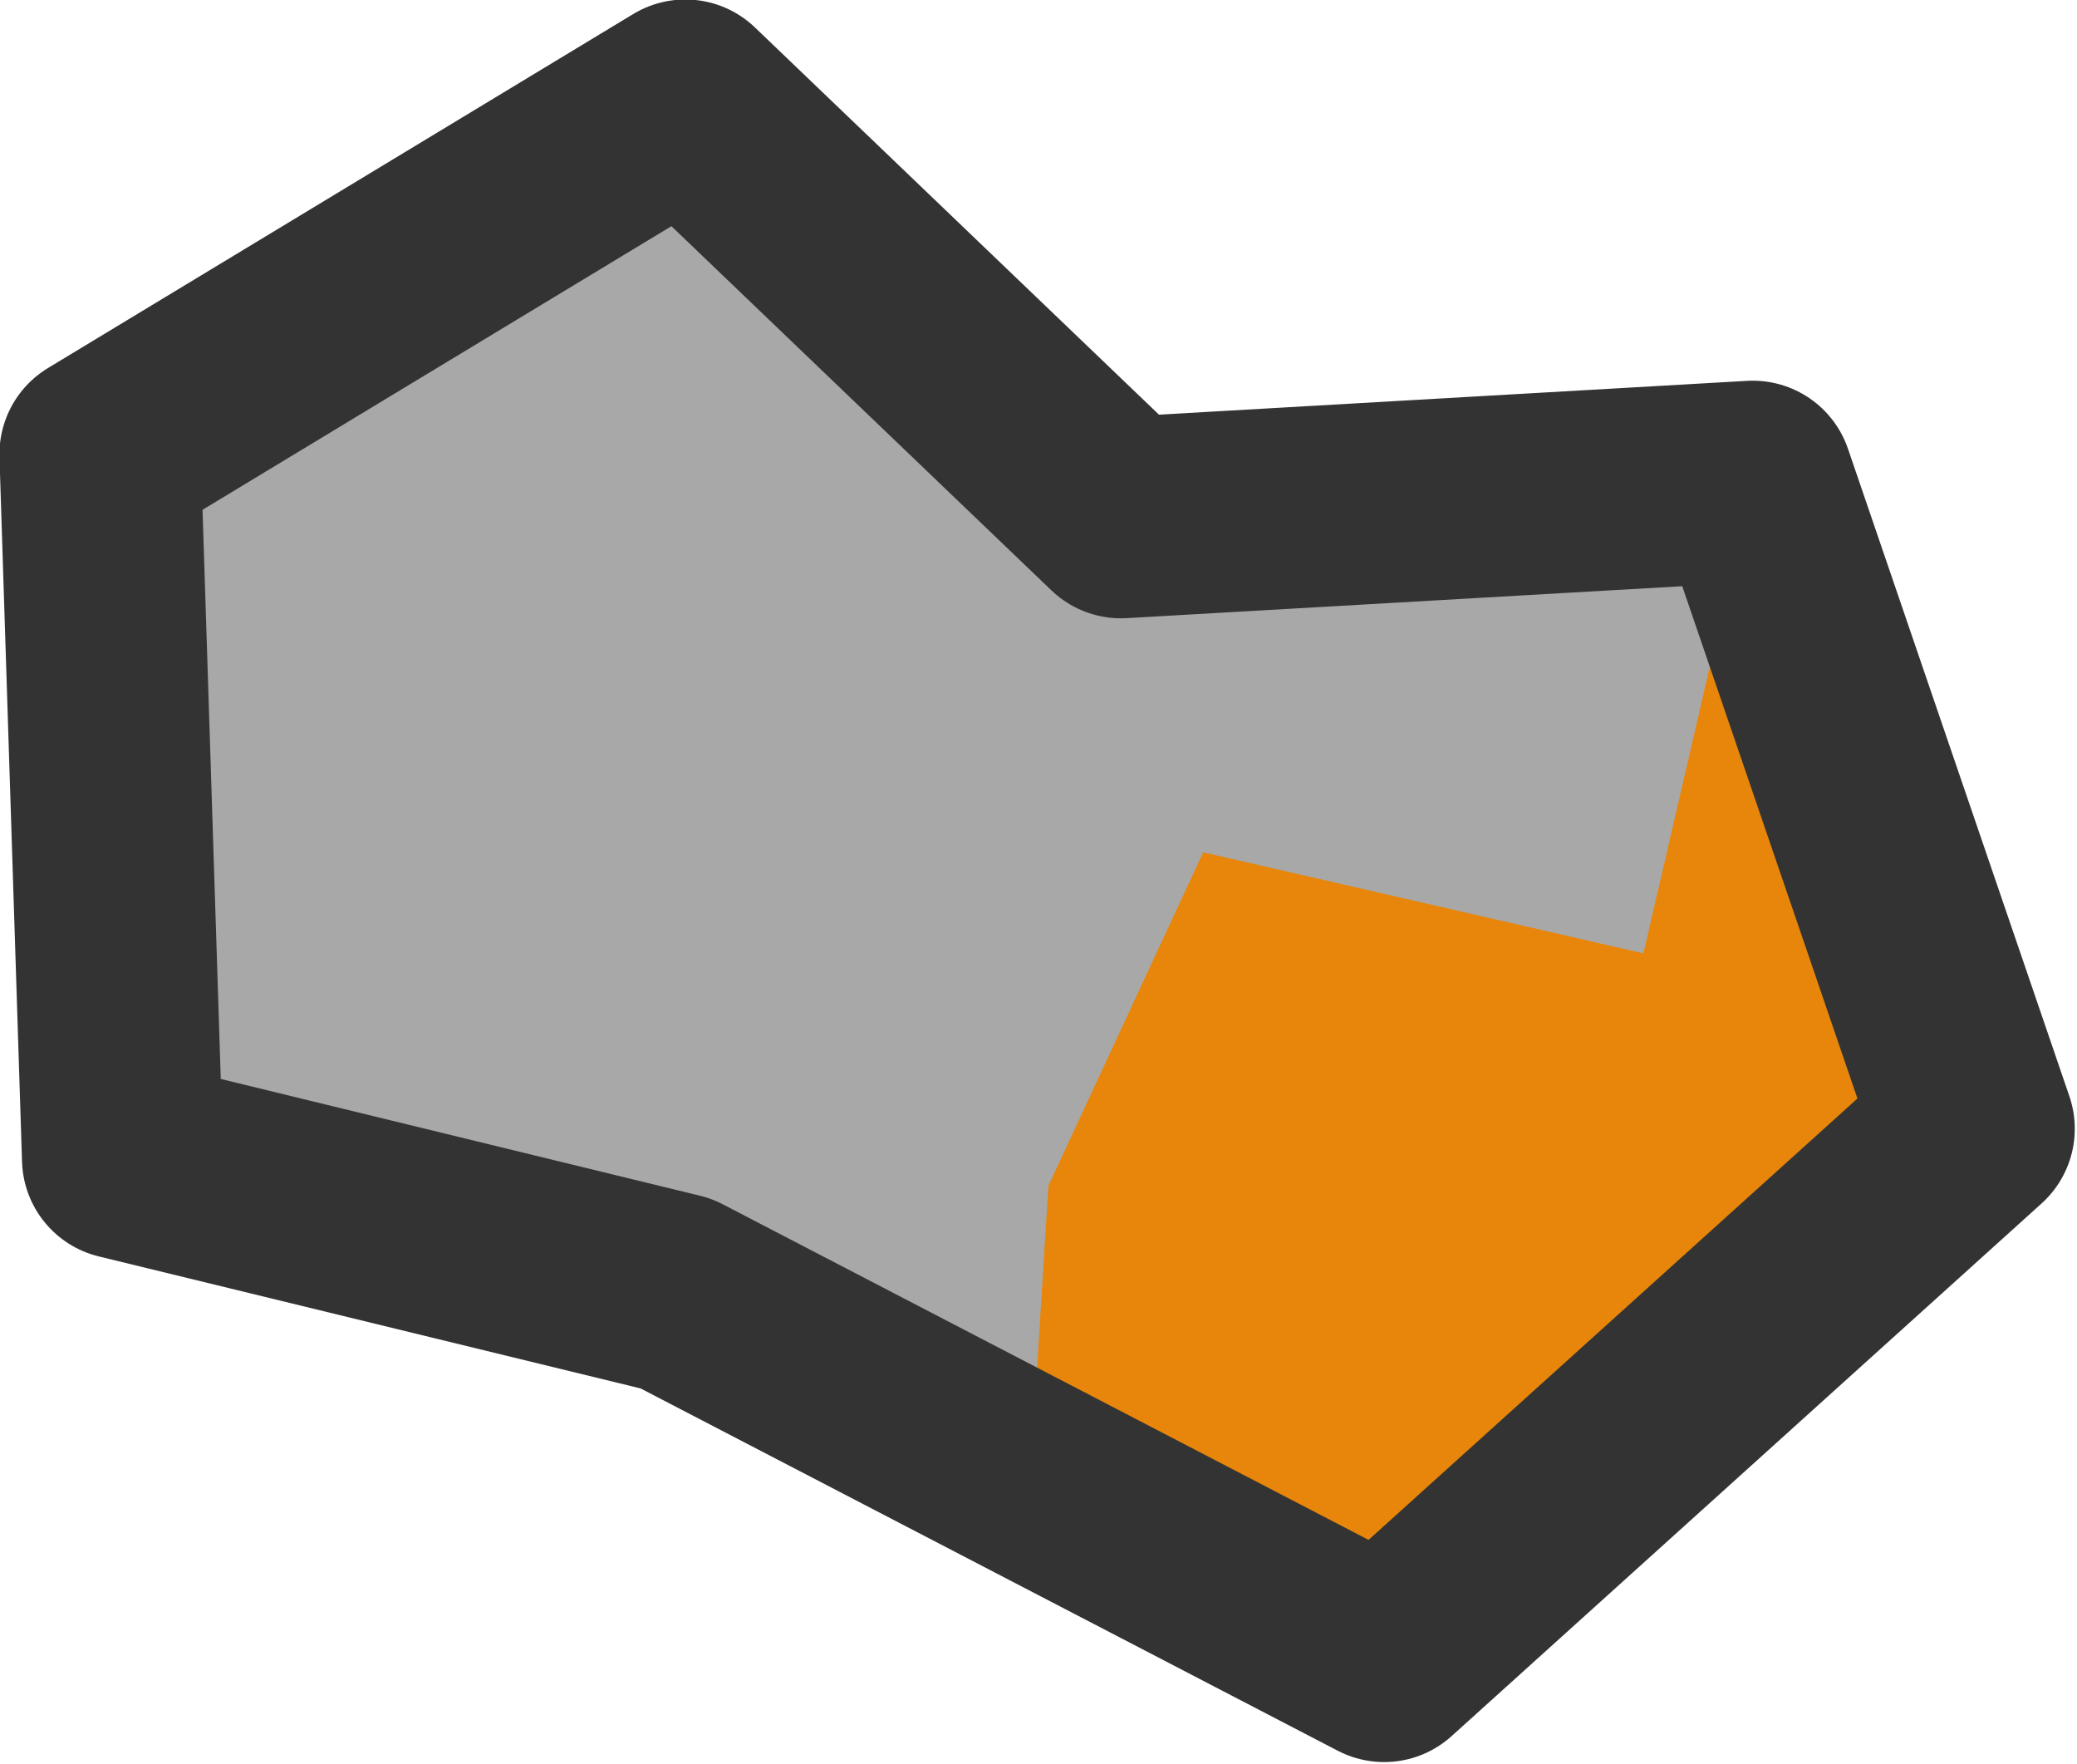 <?xml version="1.0" encoding="UTF-8" standalone="no"?>
<!-- Created with Inkscape (http://www.inkscape.org/) -->

<svg
   width="15.005mm"
   height="12.742mm"
   viewBox="0 0 15.005 12.742"
   version="1.1"
   id="svg1"
   xml:space="preserve"
   xmlns="http://www.w3.org/2000/svg"
   xmlns:svg="http://www.w3.org/2000/svg"><defs
     id="defs1" /><g
     id="layer1"
     transform="translate(-128.186,-137.895)"><g
       id="g858"
       transform="matrix(0.367,0,0,0.367,123.445,133.219)"><path
         id="path352"
         style="display:inline;opacity:1;fill:#a8a8a8;fill-opacity:1;stroke:#333333;stroke-width:0;stroke-linejoin:round;stroke-dasharray:none"
         d="m 26.409,14.712 -11.521,6.968 0.444,13.866 10.898,2.655 13.935,7.241 L 51.779,34.958 47.421,22.215 34.985,22.93 Z" /><path
         id="path352-2"
         style="display:inline;fill:#e7860a;fill-opacity:1;stroke:#333333;stroke-width:0;stroke-linejoin:round;stroke-dasharray:none"
         d="m 36.603,29.517 v 0 l -3.047,6.564 -0.357,5.74 6.968,3.621 L 51.779,34.958 47.421,22.215 45.269,31.506 Z" /><path
         id="path352-0"
         style="display:inline;fill:#505050;fill-opacity:0;stroke:#333333;stroke-width:3.962;stroke-linejoin:round;stroke-dasharray:none"
         d="m 26.409,14.712 -11.521,6.968 0.444,13.866 10.898,2.655 13.935,7.241 L 51.779,34.958 47.421,22.215 34.985,22.93 Z" /></g></g></svg>

